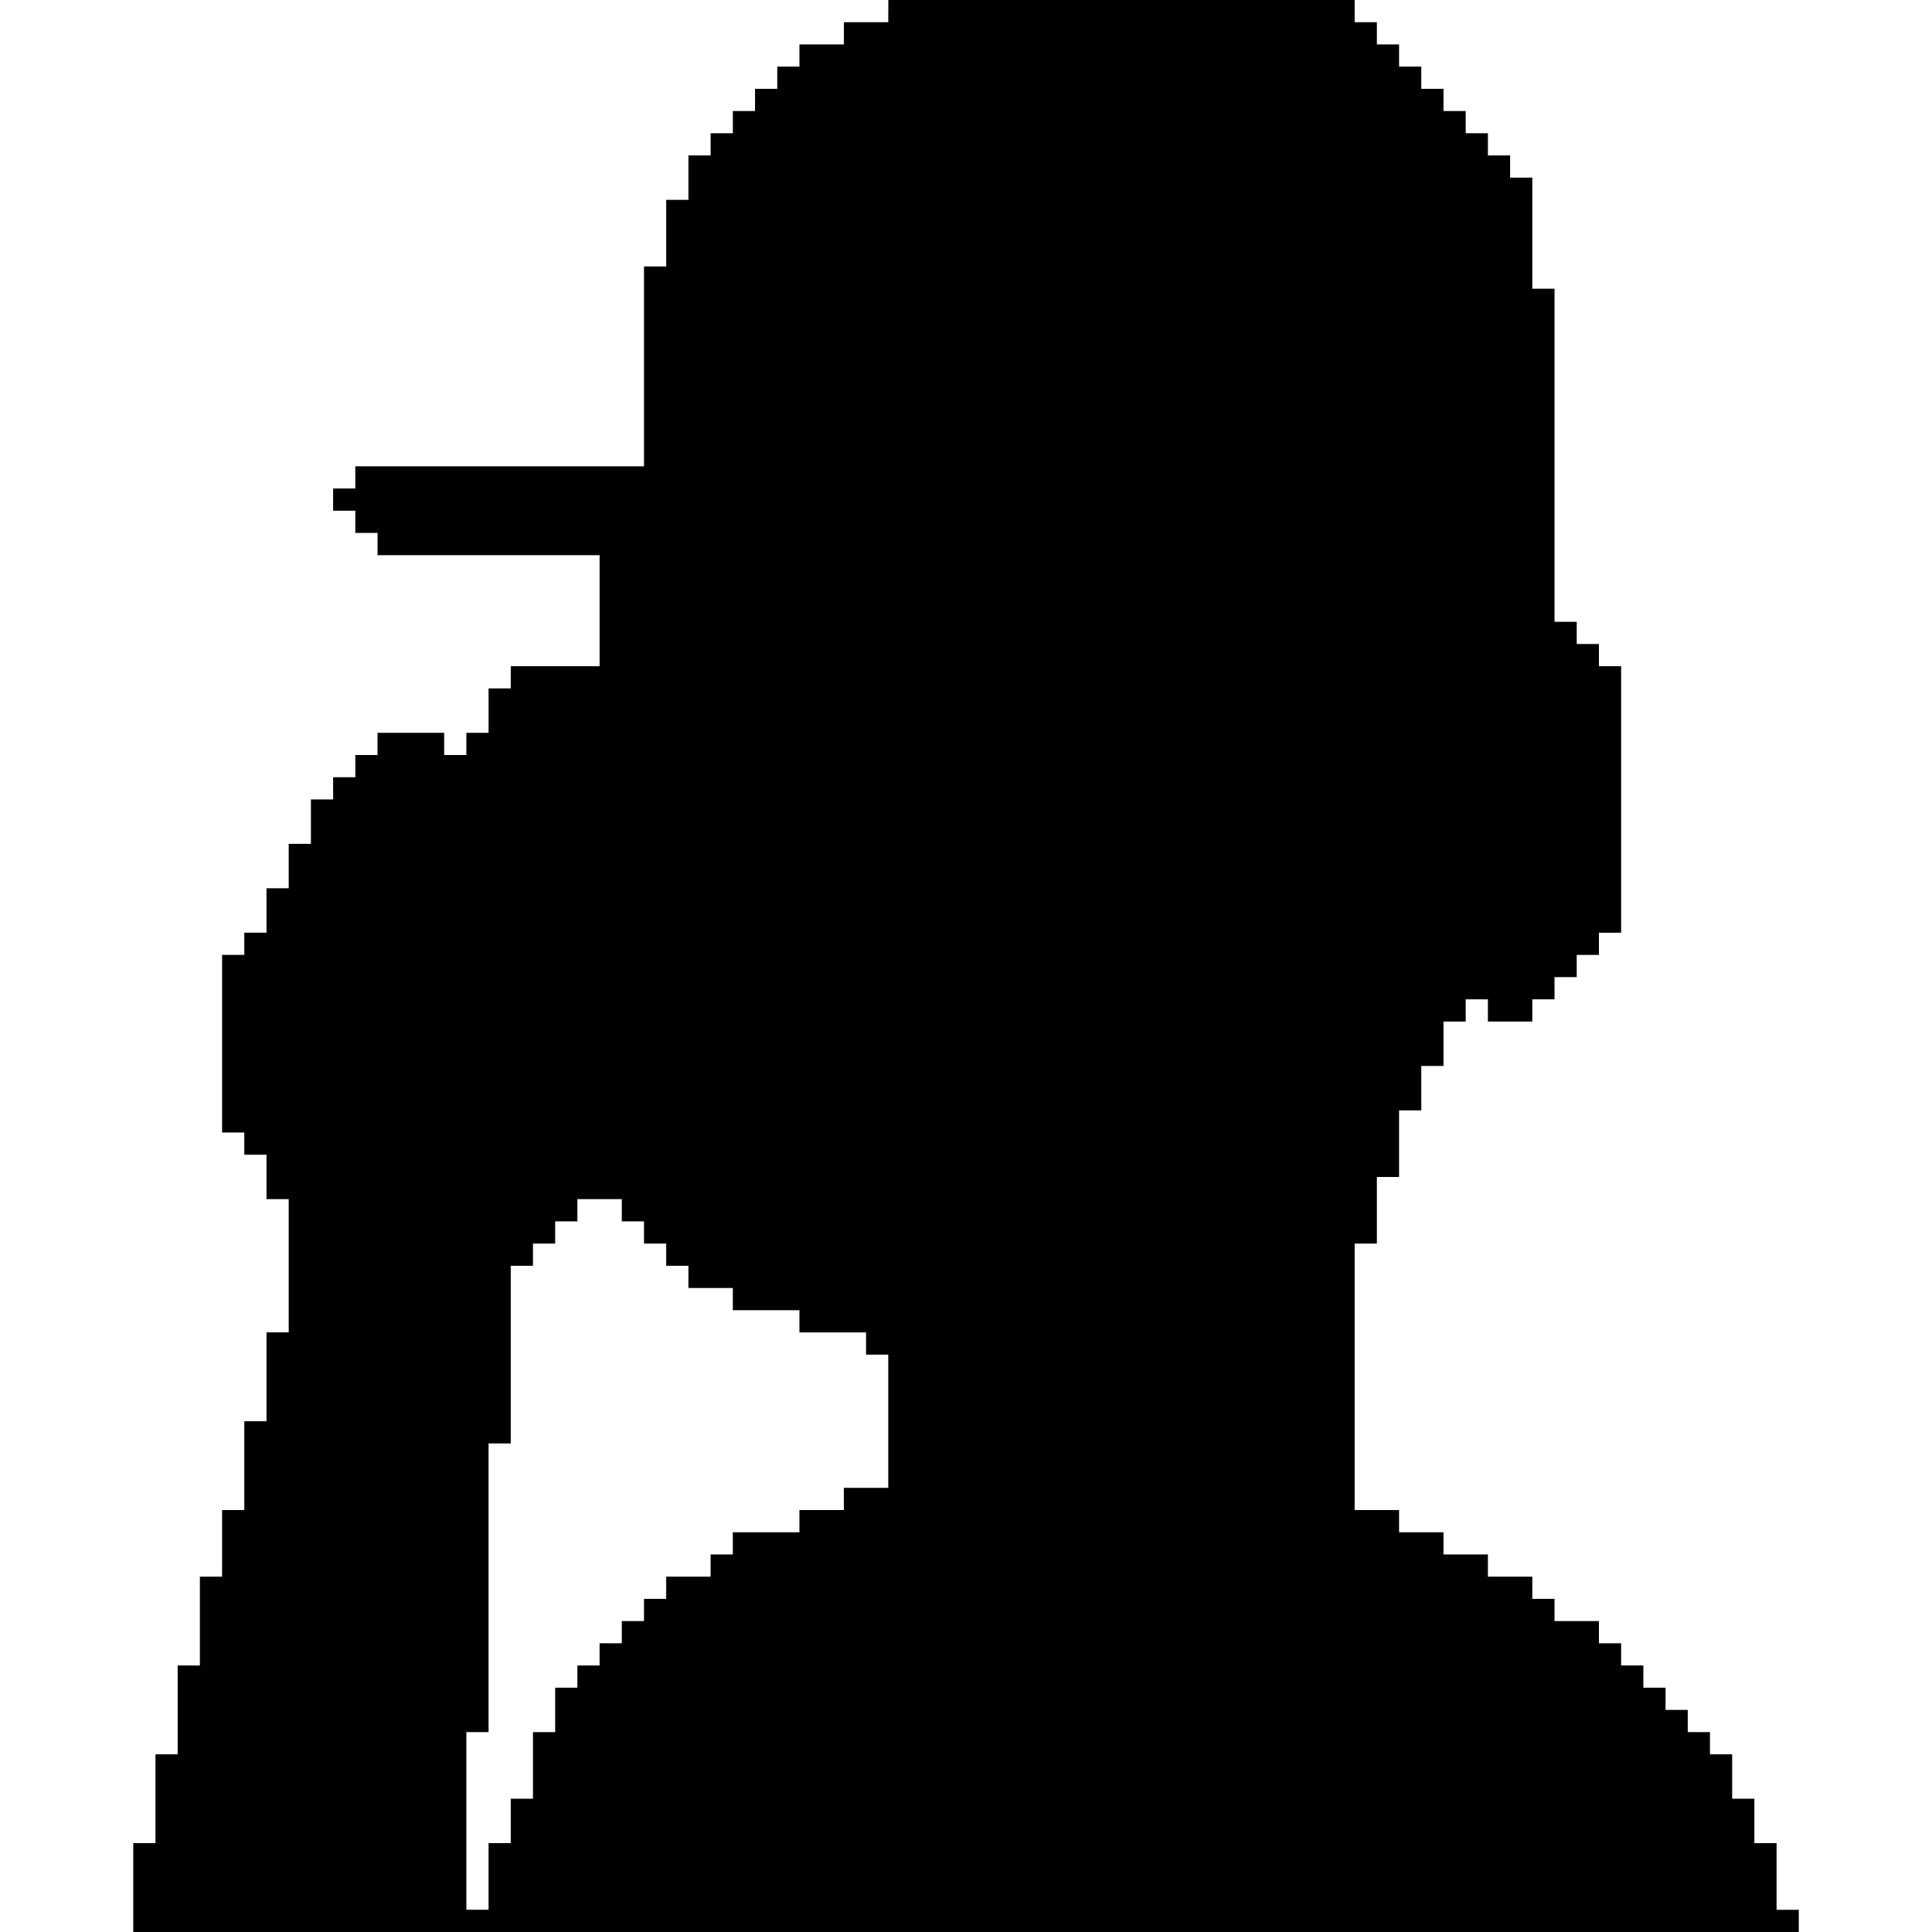 <?xml version="1.0" standalone="no"?>
<!DOCTYPE svg PUBLIC "-//W3C//DTD SVG 20010904//EN"
 "http://www.w3.org/TR/2001/REC-SVG-20010904/DTD/svg10.dtd">
<svg version="1.0" xmlns="http://www.w3.org/2000/svg"
 width="870pt" height="870pt" viewBox="0 0 870 870"
 preserveAspectRatio="xMidYMid meet">
<g transform="translate(0,870) scale(0.1,-0.1)"
fill="#000000" stroke="none">
<path d="M4000 8650 l0 -50 -100 0 -100 0 0 -50 0 -50 -100 0 -100 0 0 -50 0
-50 -50 0 -50 0 0 -50 0 -50 -50 0 -50 0 0 -50 0 -50 -50 0 -50 0 0 -50 0 -50
-50 0 -50 0 0 -50 0 -50 -50 0 -50 0 0 -100 0 -100 -50 0 -50 0 0 -150 0 -150
-50 0 -50 0 0 -450 0 -450 -650 0 -650 0 0 -50 0 -50 -50 0 -50 0 0 -50 0 -50
50 0 50 0 0 -50 0 -50 50 0 50 0 0 -50 0 -50 500 0 500 0 0 -250 0 -250 -200
0 -200 0 0 -50 0 -50 -50 0 -50 0 0 -100 0 -100 -50 0 -50 0 0 -50 0 -50 -50
0 -50 0 0 50 0 50 -150 0 -150 0 0 -50 0 -50 -50 0 -50 0 0 -50 0 -50 -50 0
-50 0 0 -50 0 -50 -50 0 -50 0 0 -100 0 -100 -50 0 -50 0 0 -100 0 -100 -50 0
-50 0 0 -100 0 -100 -50 0 -50 0 0 -50 0 -50 -50 0 -50 0 0 -400 0 -400 50 0
50 0 0 -50 0 -50 50 0 50 0 0 -100 0 -100 50 0 50 0 0 -300 0 -300 -50 0 -50
0 0 -200 0 -200 -50 0 -50 0 0 -200 0 -200 -50 0 -50 0 0 -150 0 -150 -50 0
-50 0 0 -200 0 -200 -50 0 -50 0 0 -200 0 -200 -50 0 -50 0 0 -200 0 -200 -50
0 -50 0 0 -200 0 -200 3750 0 3750 0 0 50 0 50 -50 0 -50 0 0 150 0 150 -50 0
-50 0 0 100 0 100 -50 0 -50 0 0 100 0 100 -50 0 -50 0 0 50 0 50 -50 0 -50 0
0 50 0 50 -50 0 -50 0 0 50 0 50 -50 0 -50 0 0 50 0 50 -50 0 -50 0 0 50 0 50
-50 0 -50 0 0 50 0 50 -100 0 -100 0 0 50 0 50 -50 0 -50 0 0 50 0 50 -100 0
-100 0 0 50 0 50 -100 0 -100 0 0 50 0 50 -100 0 -100 0 0 50 0 50 -100 0
-100 0 0 600 0 600 50 0 50 0 0 150 0 150 50 0 50 0 0 150 0 150 50 0 50 0 0
100 0 100 50 0 50 0 0 100 0 100 50 0 50 0 0 50 0 50 50 0 50 0 0 -50 0 -50
100 0 100 0 0 50 0 50 50 0 50 0 0 50 0 50 50 0 50 0 0 50 0 50 50 0 50 0 0
50 0 50 50 0 50 0 0 600 0 600 -50 0 -50 0 0 50 0 50 -50 0 -50 0 0 50 0 50
-50 0 -50 0 0 750 0 750 -50 0 -50 0 0 250 0 250 -50 0 -50 0 0 50 0 50 -50 0
-50 0 0 50 0 50 -50 0 -50 0 0 50 0 50 -50 0 -50 0 0 50 0 50 -50 0 -50 0 0
50 0 50 -50 0 -50 0 0 50 0 50 -50 0 -50 0 0 50 0 50 -50 0 -50 0 0 50 0 50
-1050 0 -1050 0 0 -50z m-1200 -5400 l0 -50 50 0 50 0 0 -50 0 -50 50 0 50 0
0 -50 0 -50 50 0 50 0 0 -50 0 -50 100 0 100 0 0 -50 0 -50 150 0 150 0 0 -50
0 -50 150 0 150 0 0 -50 0 -50 50 0 50 0 0 -300 0 -300 -100 0 -100 0 0 -50 0
-50 -100 0 -100 0 0 -50 0 -50 -150 0 -150 0 0 -50 0 -50 -50 0 -50 0 0 -50 0
-50 -100 0 -100 0 0 -50 0 -50 -50 0 -50 0 0 -50 0 -50 -50 0 -50 0 0 -50 0
-50 -50 0 -50 0 0 -50 0 -50 -50 0 -50 0 0 -50 0 -50 -50 0 -50 0 0 -100 0
-100 -50 0 -50 0 0 -150 0 -150 -50 0 -50 0 0 -100 0 -100 -50 0 -50 0 0 -150
0 -150 -50 0 -50 0 0 400 0 400 50 0 50 0 0 650 0 650 50 0 50 0 0 400 0 400
50 0 50 0 0 50 0 50 50 0 50 0 0 50 0 50 50 0 50 0 0 50 0 50 100 0 100 0 0
-50z"/>
</g>
</svg>
